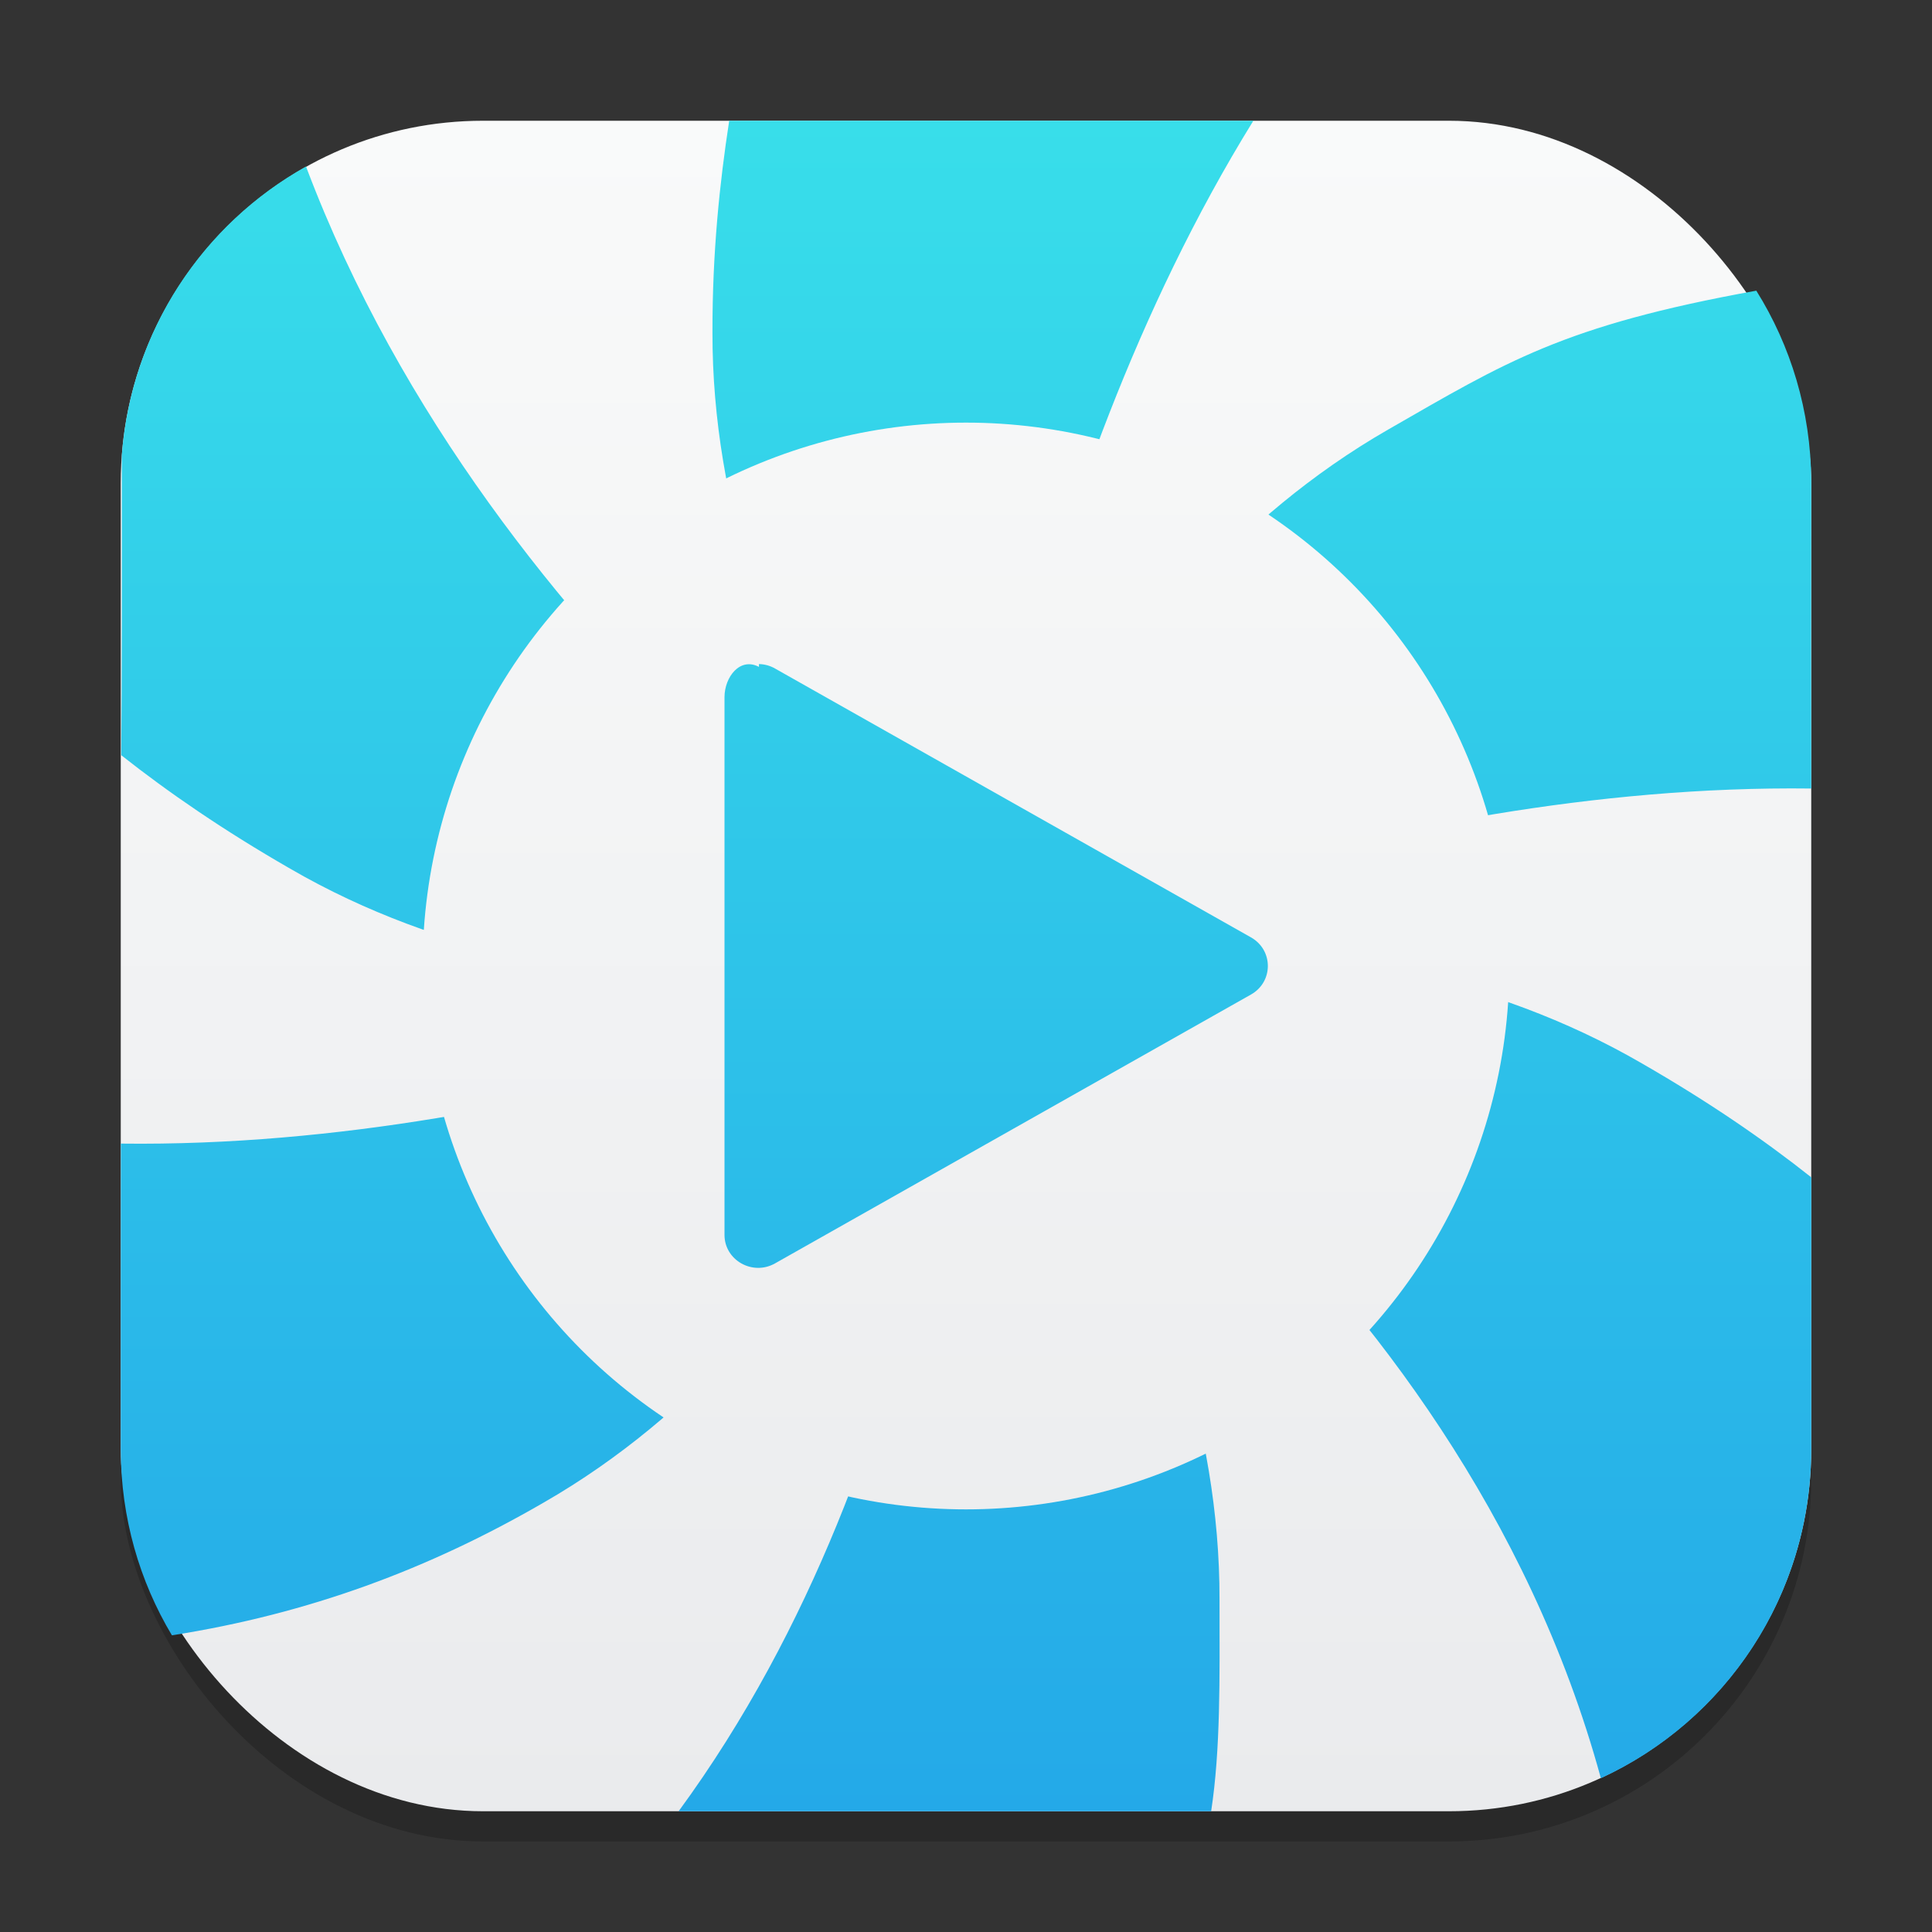 <?xml version="1.0" encoding="UTF-8" standalone="no"?>
<!-- Created with Inkscape (http://www.inkscape.org/) -->

<svg
   width="64"
   height="64"
   viewBox="0 0 64 64"
   version="1.1"
   id="svg1"
   inkscape:version="1.4.2 (ebf0e940d0, 2025-05-08)"
   sodipodi:docname="hypnotix.svg"
   xmlns:inkscape="http://www.inkscape.org/namespaces/inkscape"
   xmlns:sodipodi="http://sodipodi.sourceforge.net/DTD/sodipodi-0.dtd"
   xmlns:xlink="http://www.w3.org/1999/xlink"
   xmlns="http://www.w3.org/2000/svg"
   xmlns:svg="http://www.w3.org/2000/svg">
  <rect x="0" y="0" width="64" height="64" fill="#333333" stroke="none"/>
  <sodipodi:namedview
     id="namedview1"
     pagecolor="#ffffff"
     bordercolor="#000000"
     borderopacity="0.25"
     inkscape:showpageshadow="2"
     inkscape:pageopacity="0.0"
     inkscape:pagecheckerboard="0"
     inkscape:deskcolor="#d1d1d1"
     inkscape:document-units="px"
     inkscape:zoom="12.28125"
     inkscape:cx="31.959288"
     inkscape:cy="32"
     inkscape:window-width="1920"
     inkscape:window-height="1011"
     inkscape:window-x="0"
     inkscape:window-y="0"
     inkscape:window-maximized="1"
     inkscape:current-layer="svg1" />
  <defs
     id="defs1">
    <linearGradient
       inkscape:collect="always"
       id="linearGradient1606">
      <stop
         style="stop-color:#eaebed;stop-opacity:1;"
         offset="0"
         id="stop1602" />
      <stop
         style="stop-color:#f9fafa;stop-opacity:1;"
         offset="1"
         id="stop1604" />
    </linearGradient>
    <linearGradient
       inkscape:collect="always"
       xlink:href="#linearGradient1606"
       id="linearGradient4"
       x1="16"
       y1="30"
       x2="16"
       y2="2"
       gradientUnits="userSpaceOnUse"
       gradientTransform="matrix(2,0,0,2,3.39e-5,1.48e-5)" />
    <linearGradient
       inkscape:collect="always"
       xlink:href="#linearGradient1606"
       id="linearGradient5279"
       x1="8"
       y1="15.778"
       x2="8"
       y2="0.222"
       gradientUnits="userSpaceOnUse"
       gradientTransform="matrix(3.6,0,0,3.6,3.2,3.2)" />
    <linearGradient
       inkscape:collect="always"
       xlink:href="#linearGradient1763"
       id="linearGradient11784"
       x1="11"
       y1="21"
       x2="11"
       y2="1"
       gradientUnits="userSpaceOnUse"
       gradientTransform="matrix(2.8,0,0,2.8,1.2,1.2)" />
    <linearGradient
       inkscape:collect="always"
       xlink:href="#linearGradient1763"
       id="linearGradient6178"
       x1="8.222"
       y1="16.399"
       x2="8.222"
       y2="-0.399"
       gradientUnits="userSpaceOnUse"
       gradientTransform="matrix(3.6,0,0,3.334,2.4,5.331)" />
    <linearGradient
       inkscape:collect="always"
       id="linearGradient1763">
      <stop
         style="stop-color:#24a9e8;stop-opacity:1;"
         offset="0"
         id="stop1759" />
      <stop
         style="stop-color:#38deea;stop-opacity:1;"
         offset="1"
         id="stop1761" />
    </linearGradient>
  </defs>
  <rect
     style="opacity:0.2;fill:#000000;stroke-width:4.9"
     id="rect1"
     width="56"
     height="56"
     x="4"
     y="5"
     ry="12" />
  <rect
     style="fill:url(#linearGradient4);stroke-width:2"
     id="rect2"
     width="56"
     height="56"
     x="4"
     y="4"
     ry="12" />
  <path
     id="path10967"
     style="fill:url(#linearGradient11784);stroke-width:6.641;stroke-linecap:round;stroke-linejoin:round"
     d="m 24.156,4 c -0.317,2.051 -0.559,4.376 -0.555,7 -0.03,11.703 8.395,20.996 8.398,21 0,0 1.755,-15.447 9.52,-28 z m 7.844,28 c 0,0 13.57,-6.059 28,-5.879 -0.012,-6.501 -0.003,-2.57 0,-10.121 0,-0.027 1.7e-4,-0.051 0,-0.078 -0.015,-2.314 -0.68,-4.47 -1.82,-6.293 -6.415,1.157 -8.32,2.377 -12.191,4.598 -10.15,5.826 -13.987,17.77 -13.988,17.773 z m 0,0 c 0,0 16.263,9.459 21.031,26.906 4.119,-1.895 6.966,-6.052 6.969,-10.898 v -0.008 -9 c -1.576,-1.251 -3.423,-2.516 -5.609,-3.773 -10.121,-5.877 -22.387,-3.227 -22.391,-3.227 z m 0,0 c -0.001,0.027 -0.618,15.857 -9.52,28 h 17.641 c 0.311,-2.039 0.282,-4.361 0.277,-7 0.029,-11.699 -8.389,-20.99 -8.398,-21 z m 0,0 c 0,0 -13.566,6.063 -27.996,5.883 -0.004,2.698 -0.004,6.719 -0.004,10.117 0,0.014 -4.7e-5,0.029 0,0.043 0.008,2.245 0.624,4.339 1.695,6.129 4.538,-0.713 8.515,-2.195 12.316,-4.398 10.142,-5.822 13.981,-17.751 13.988,-17.773 z m 0,0 c 0,0 -15.607,-9.884 -21.863,-26.484 -3.418,1.909 -5.793,5.44 -6.102,9.566 0.006,3.733 0.004,7.551 -0.02,9.934 1.569,1.239 3.396,2.494 5.594,3.758 10.116,5.874 22.376,3.23 22.391,3.227 z" />
  <circle
     style="fill:url(#linearGradient5279);fill-opacity:1;stroke-width:7.2;stroke-linecap:round;stroke-linejoin:round"
     id="path5271"
     cx="32"
     cy="32"
     r="18" />
  <path
     d="m 25.142,22.092 c -0.626,-0.333 -1.141,0.333 -1.142,1 v 17.815 c -6e-6,0.84 0.93,1.365 1.673,0.945 l 7.884,-4.454 7.885,-4.454 c 0.743,-0.42 0.743,-1.47 0,-1.891 l -7.885,-4.454 -7.884,-4.454 c -0.162,-0.093 -0.345,-0.143 -0.532,-0.147 z"
     style="fill:url(#linearGradient6178);stroke-width:3.464"
     id="path5776" />
</svg>
